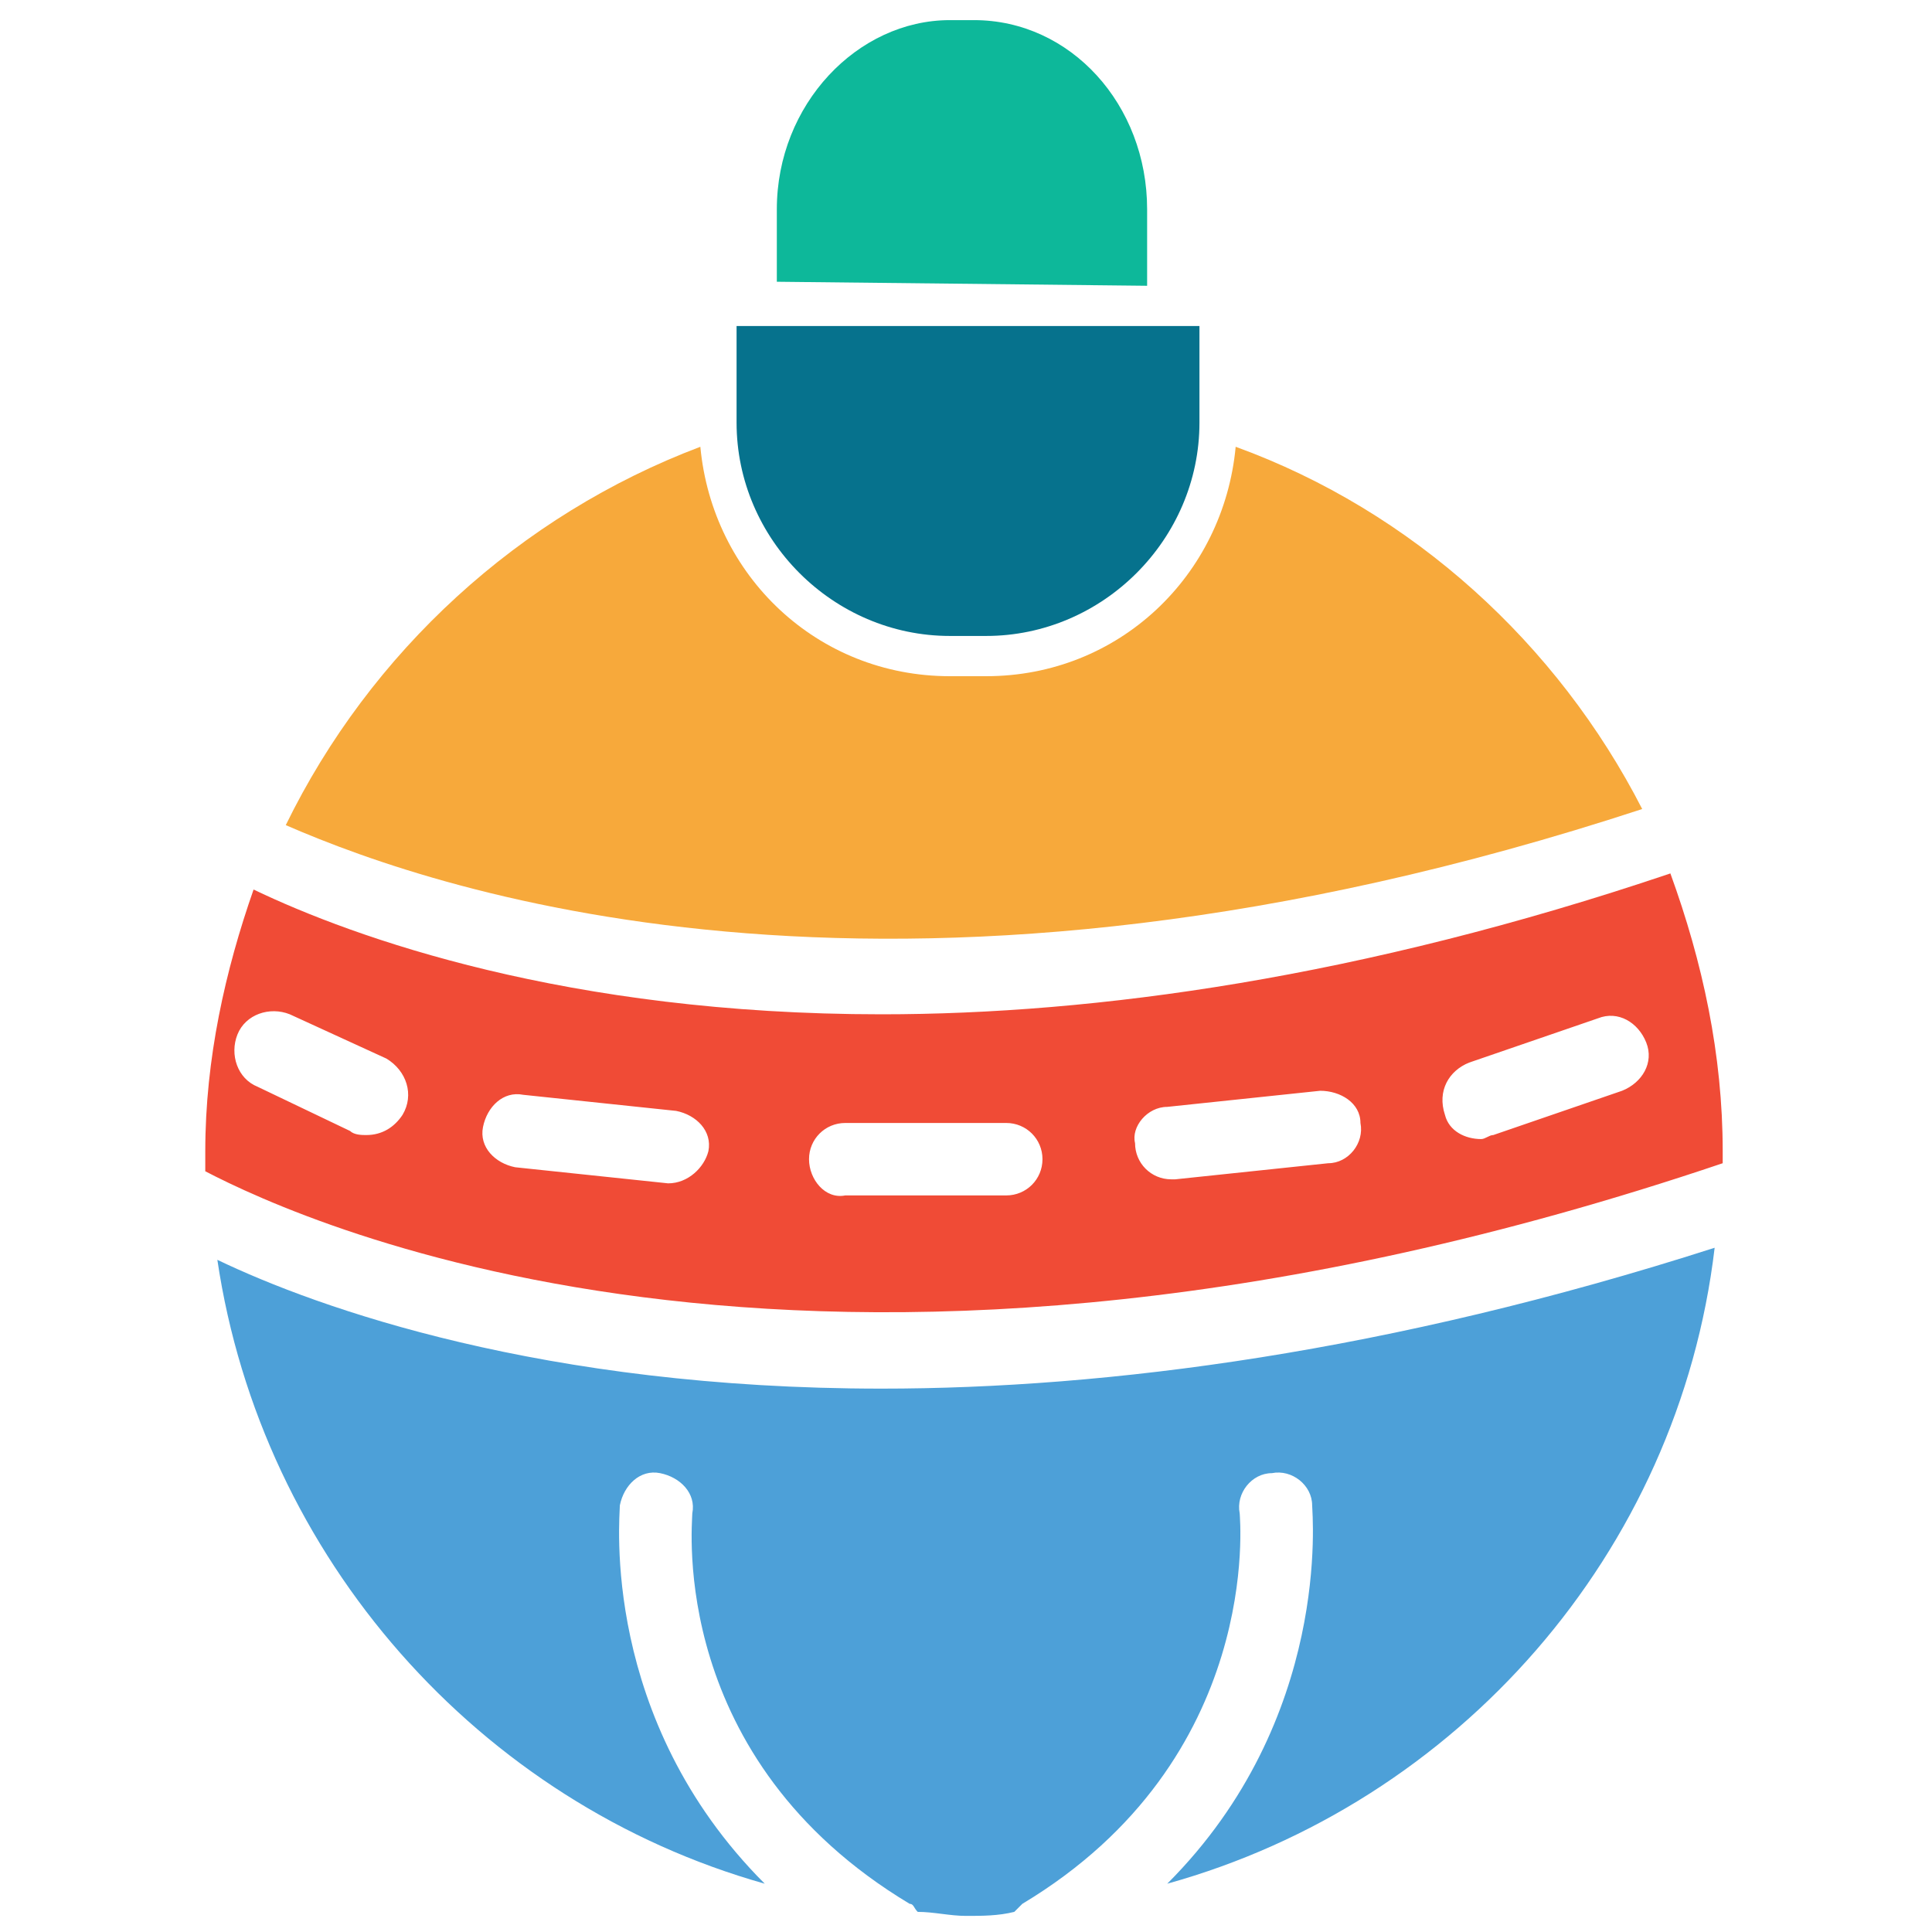 <?xml version="1.0" encoding="utf-8"?>
<!-- Generator: Adobe Illustrator 18.0.0, SVG Export Plug-In . SVG Version: 6.00 Build 0)  -->
<!DOCTYPE svg PUBLIC "-//W3C//DTD SVG 1.1//EN" "http://www.w3.org/Graphics/SVG/1.1/DTD/svg11.dtd">
<svg version="1.1" id="Layer_1" xmlns="http://www.w3.org/2000/svg" xmlns:xlink="http://www.w3.org/1999/xlink" x="0px" y="0px"
	 viewBox="0 0 48 48" enable-background="new 0 0 48 48" xml:space="preserve">
<g>
	<path fill="#06728D" d="M18.3,8.1C18.3,8.1,18.3,8.1,18.3,8.1l0,2.4c0,2.9,2.4,5.3,5.3,5.3h0.9c2.9,0,5.3-2.4,5.3-5.3V8.2
		c0,0,0-0.1,0-0.1H18.3z"/>
	<path fill="#0DB89A" d="M28.5,7.1c0,0,0-0.1,0-0.1V5.2c0-2.6-1.9-4.7-4.3-4.7h-0.6c-2.3,0-4.3,2.1-4.3,4.7l0,1.8"/>
	<path fill="#F04B36" d="M42.8,28.9c0-0.1,0-0.2,0-0.3c0-2.4-0.5-4.7-1.3-6.9c-7.7,2.6-14.3,3.5-19.6,3.5c-7.8,0-13.1-1.9-15.6-3.1
		c-0.7,2-1.2,4.2-1.2,6.5c0,0.2,0,0.3,0,0.5C7.6,30.4,20.6,36.4,42.8,28.9z M36.5,26.4l3.2-1.1c0.5-0.2,1,0.1,1.2,0.6
		c0.2,0.5-0.1,1-0.6,1.2l-3.2,1.1c-0.1,0-0.2,0.1-0.3,0.1c-0.4,0-0.8-0.2-0.9-0.6C35.7,27.1,36,26.6,36.5,26.4z M29,27.5l3.8-0.4
		c0.5,0,1,0.3,1,0.8c0.1,0.5-0.3,1-0.8,1l-3.8,0.4c0,0-0.1,0-0.1,0c-0.5,0-0.9-0.4-0.9-0.9C28.1,28,28.5,27.5,29,27.5z M10,27.7
		c-0.2,0.3-0.5,0.5-0.9,0.5c-0.1,0-0.3,0-0.4-0.1L6.4,27c-0.5-0.2-0.7-0.8-0.5-1.3c0.2-0.5,0.8-0.7,1.3-0.5l2.4,1.1
		C10.1,26.6,10.3,27.2,10,27.7z M16.6,29.4C16.6,29.4,16.6,29.4,16.6,29.4L12.8,29c-0.5-0.1-0.9-0.5-0.8-1c0.1-0.5,0.5-0.9,1-0.8
		l3.8,0.4c0.5,0.1,0.9,0.5,0.8,1C17.5,29,17.1,29.4,16.6,29.4z M20.1,28.8c0-0.5,0.4-0.9,0.9-0.9h4c0.5,0,0.9,0.4,0.9,0.9
		c0,0.5-0.4,0.9-0.9,0.9h-4C20.5,29.8,20.1,29.3,20.1,28.8z"/>
	<path fill="#4DA0D8" d="M21.9,34.5c-8.4,0-14-2-16.5-3.2c1.1,7.4,6.5,13.5,13.6,15.5c-4.1-4.1-3.6-9.1-3.6-9.4
		c0.1-0.5,0.5-0.9,1-0.8c0.5,0.1,0.9,0.5,0.8,1c0,0.3-0.6,6.1,5.4,9.7c0.1,0,0.1,0.1,0.2,0.2c0.4,0,0.8,0.1,1.2,0.1
		c0.4,0,0.8,0,1.2-0.1c0.1-0.1,0.1-0.1,0.2-0.2c6-3.6,5.4-9.6,5.4-9.7c-0.1-0.5,0.3-1,0.8-1c0.5-0.1,1,0.3,1,0.8
		c0,0.2,0.5,5.3-3.6,9.4c7.2-2,12.7-8.2,13.6-15.8C34.5,33.6,27.5,34.5,21.9,34.5z"/>
	<path fill="#F7A93B" d="M40.8,20.1c-2.1-4.1-5.7-7.4-10.1-9c-0.3,3.2-2.9,5.7-6.2,5.7h-0.9c-3.3,0-5.9-2.5-6.2-5.7
		c-4.5,1.7-8.2,5.1-10.3,9.4C11,22.2,22.5,26.1,40.8,20.1z"/>
</g>
</svg>
